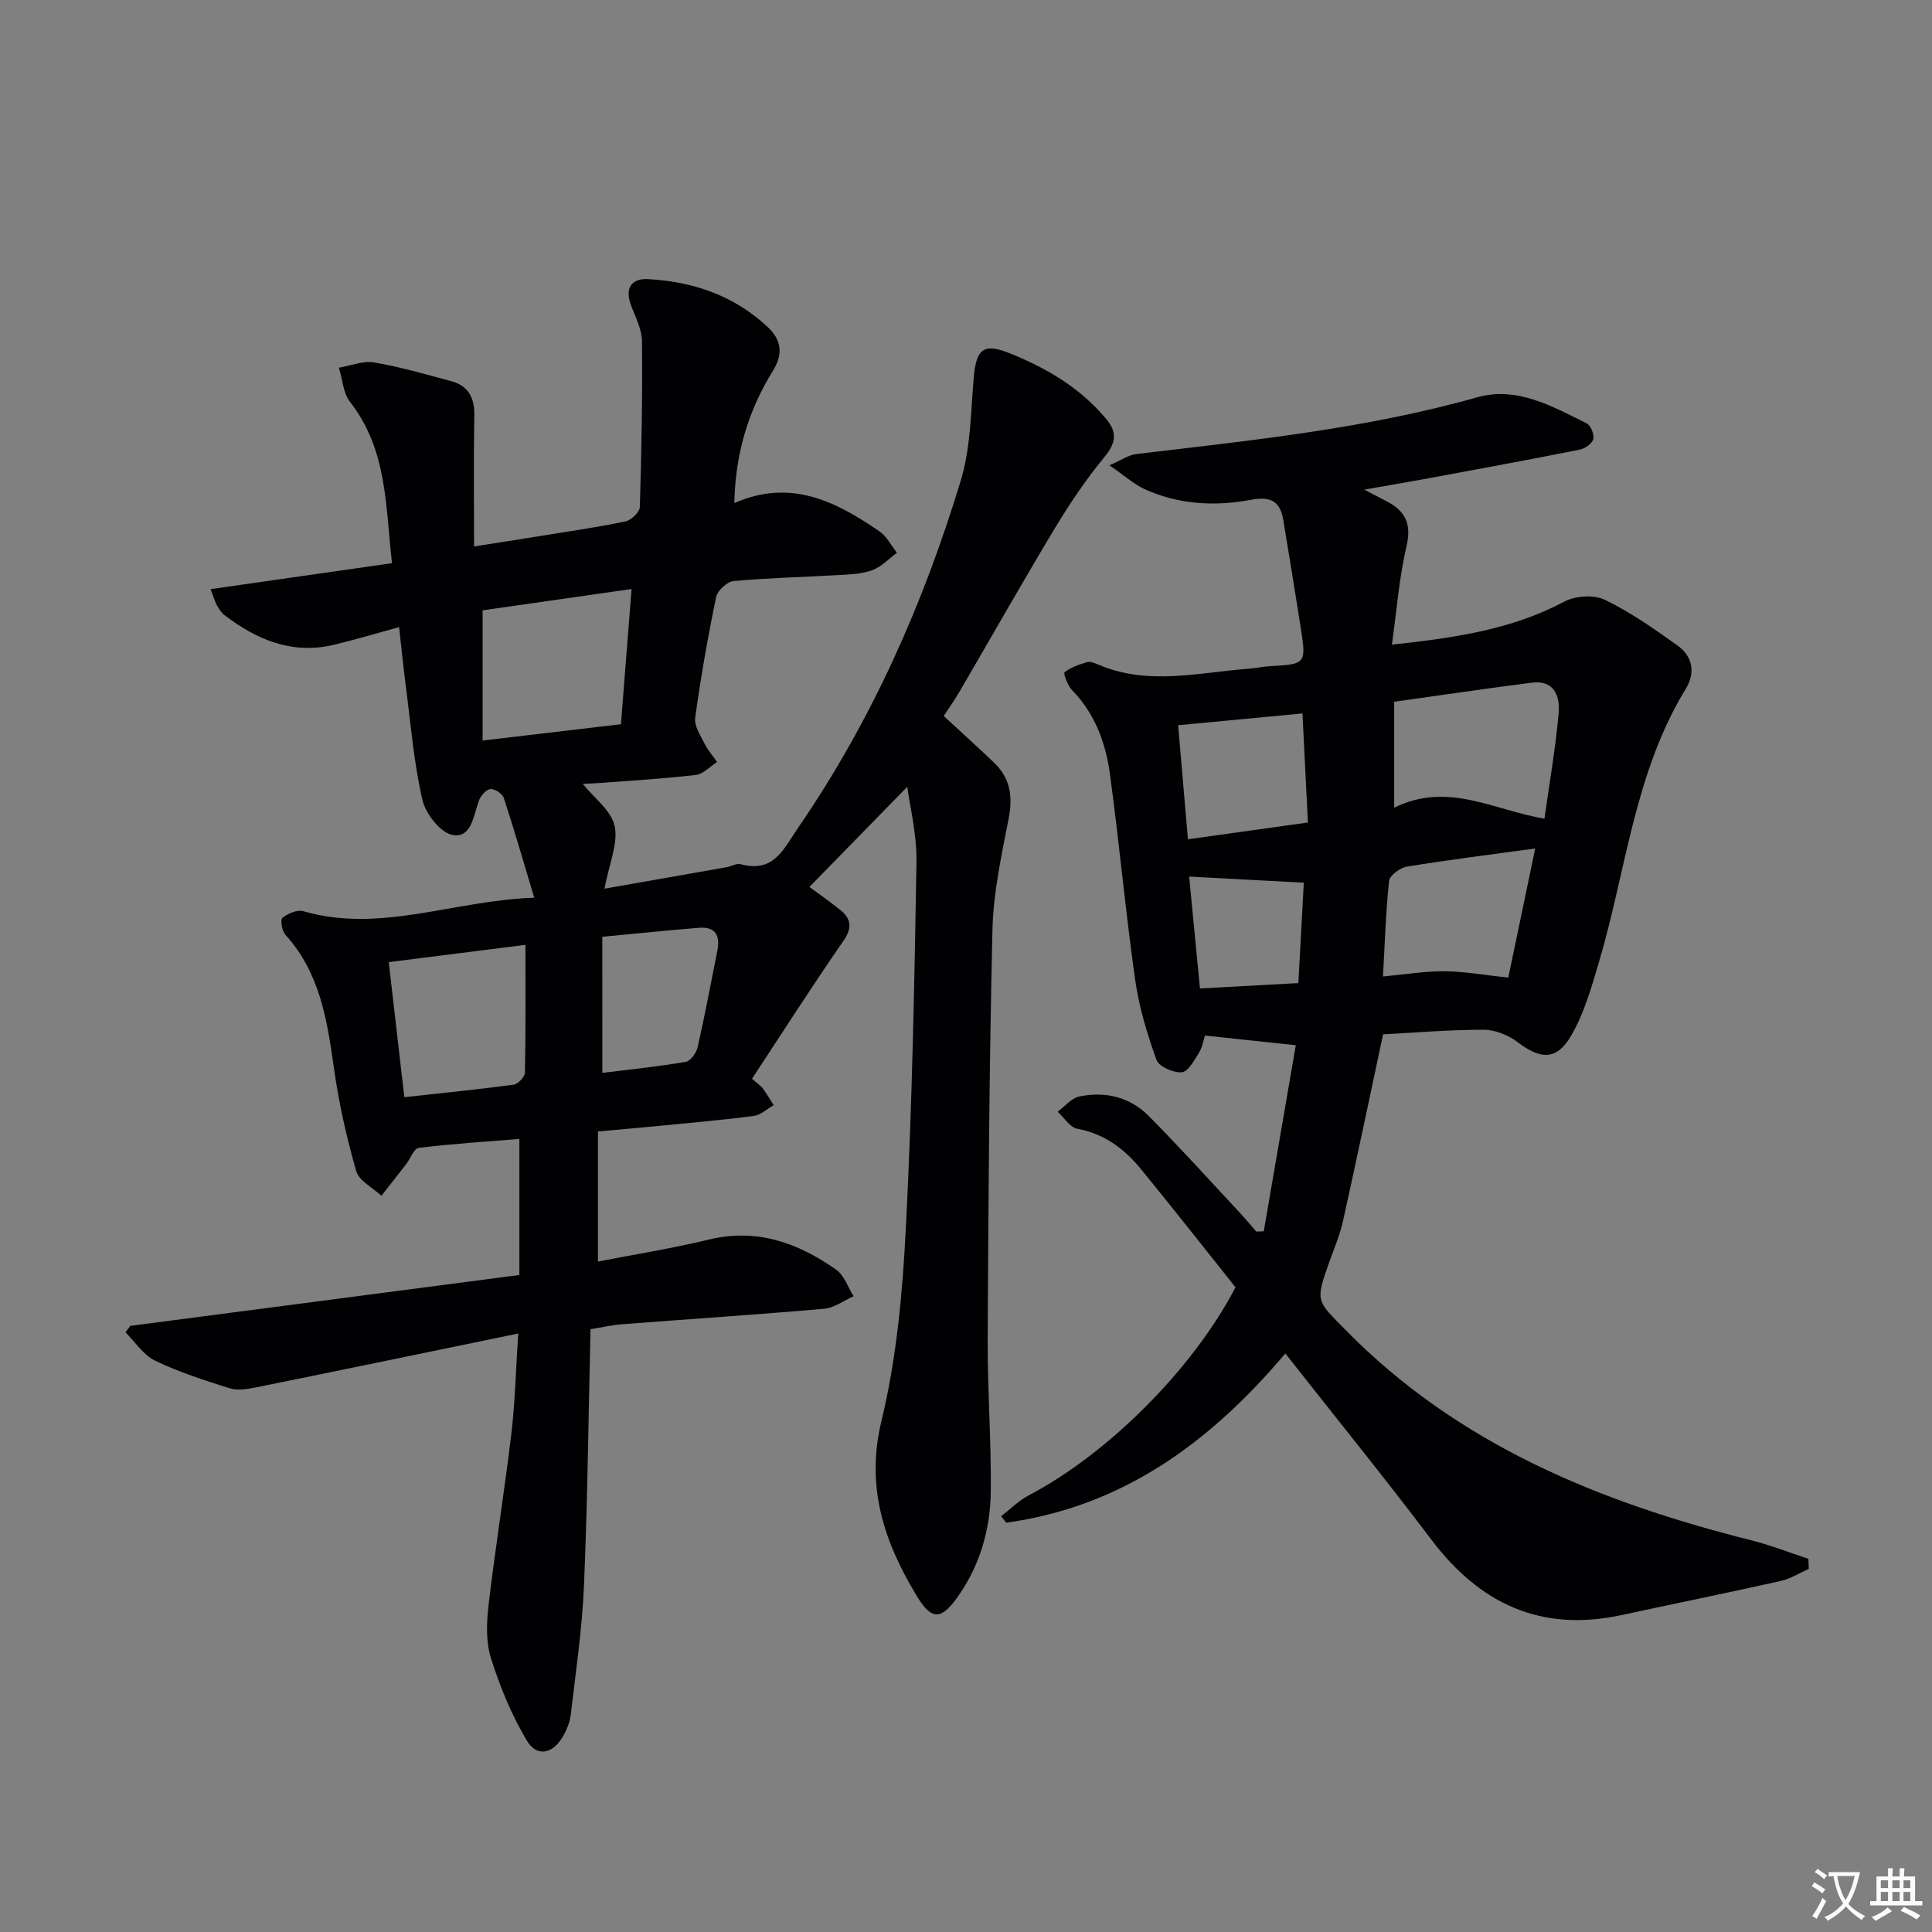 <svg enable-background="new 0 0 400 400" viewBox="0 0 400 400" xmlns="http://www.w3.org/2000/svg"><rect x="0" y="0" width="400" height="400" fill="#808080" stroke="none"/><path d="m377.9 391.2c-.2.3-.4.5-.6.8-.7-.6-1.4-1-2.2-1.5.2-.3.4-.5.5-.8.6.4 1.4.8 2.3 1.5zm-1.8 6.1c-.2-.2-.5-.4-.9-.6.4-.6.8-1.2 1.2-1.9s.7-1.3.9-1.9c.3.3.5.5.8.7-.7 1.3-1.4 2.6-2 3.7zm2.2-9c-.3.3-.5.5-.6.8-.6-.6-1.3-1.1-2-1.5.3-.3.5-.5.6-.7.6.5 1.3.9 2 1.4zm.3.2v-.9h2 4.5c-.3 1.3-.6 2.5-1 3.6s-.9 2.1-1.4 3c.4.5 1 1 1.6 1.4s1.2.8 1.9 1.1c-.3.2-.5.4-.8.8-.4-.3-1-.7-1.6-1.2s-1.2-1.1-1.6-1.6c-.5.6-1.1 1.1-1.7 1.6s-1.4.9-2.1 1.4c-.1-.3-.3-.5-.7-.8.6-.2 1.2-.5 1.9-1s1.4-1.1 2-1.8c-.5-.8-.9-1.6-1.2-2.5s-.6-2-.8-3.2c-.4.1-.7.1-1 .1zm2.5 2.7c.3 1 .7 1.7 1 2.2.3-.5.6-1.1 1-2s.6-1.9.9-3h-3.2-.4c.1.9.3 1.8.7 2.8z" fill="#fbfafc"/><path d="m396.5 388.5v1.5 3.6h1.5v.9c-.4 0-1 0-1.7 0h-7.9c-.5 0-.9 0-1.2 0v-.9h1.3v-3.5c0-.7 0-1.2 0-1.6h2.4c0-.8 0-1.4 0-1.7h1c0 .3-.1.8-.1 1.7h1.5c0-.8 0-1.4 0-1.7h1c0 .3-.1.9-.1 1.7zm-8.2 9.2c-.2-.3-.5-.5-.8-.8.8-.3 1.4-.6 1.9-.9s1-.7 1.4-1.1c.3.3.6.5.9.8-1.6 1-2.8 1.6-3.4 2zm2.6-6.8v-1.6h-1.5v1.6zm0 2.7v-1.9h-1.5v1.9zm2.4-2.7v-1.6h-1.5v1.6zm0 2.7v-1.9h-1.5v1.9zm.2 2 .7-.8c.4.2.9.5 1.6.8s1.3.7 1.8 1c-.3.3-.5.5-.8.8-.4-.3-1.5-1-3.3-1.8zm2-4.7v-1.6h-1.4v1.6zm0 2.7v-1.9h-1.4v1.9z" fill="#fbfafc"/><g fill="#010103"><path d="m187.84 162.9c-6.62 6.78-13.53 13.85-20.44 20.92-.73-.63-1.45-1.25-2.18-1.88 2.91 2.13 5.9 4.17 8.72 6.43 2.24 1.8 2.59 3.66.7 6.4-6.49 9.37-12.63 18.99-18.95 28.57 1.28 1.12 1.85 1.46 2.21 1.96.82 1.13 1.53 2.34 2.29 3.51-1.36.77-2.66 2.03-4.09 2.22-6.42.85-12.88 1.41-19.32 2.04-4.1.4-8.21.75-12.98 1.19v26.93c7.54-1.47 15.37-2.72 23.05-4.57 9.92-2.38 18.4.73 26.26 6.24 1.67 1.17 2.44 3.64 3.62 5.51-2.02.89-3.98 2.4-6.06 2.59-13.91 1.22-27.84 2.13-41.76 3.2-2.13.16-4.23.65-6.65 1.03-.42 17.86-.61 35.49-1.35 53.09-.38 8.93-1.7 17.83-2.74 26.73-.19 1.59-.87 3.23-1.7 4.63-2.09 3.52-5.34 4.18-7.4.72-3.16-5.29-5.57-11.15-7.42-17.05-1.08-3.42-.92-7.43-.49-11.08 1.39-11.85 3.31-23.64 4.72-35.48.76-6.39.9-12.85 1.41-20.66-18.9 3.9-36.73 7.6-54.57 11.21-1.7.34-3.65.61-5.23.11-5.21-1.65-10.48-3.33-15.38-5.7-2.43-1.17-4.12-3.87-6.14-5.87.34-.44.67-.89 1.01-1.33 26.72-3.5 53.44-6.99 80.55-10.54 0-9.62 0-18.57 0-28.17-6.77.55-13.82 1-20.82 1.85-1 .12-1.74 2.23-2.63 3.39-1.69 2.19-3.41 4.36-5.11 6.53-1.81-1.69-4.65-3.09-5.23-5.14-2-6.98-3.6-14.13-4.61-21.32-1.4-9.98-2.91-19.74-10.06-27.6-.71-.78-1.06-3.14-.59-3.5 1.14-.88 3.05-1.72 4.3-1.36 15.95 4.63 31.02-2.21 47.83-2.79-2.26-7.51-4.16-14.13-6.31-20.67-.29-.87-1.9-1.92-2.78-1.82-.89.1-2 1.39-2.37 2.39-1.12 3.07-1.52 7.8-5.42 7.12-2.52-.44-5.62-4.4-6.28-7.29-1.78-7.72-2.41-15.71-3.44-23.6-.49-3.77-.86-7.56-1.38-12.15-4.71 1.28-9.06 2.59-13.47 3.65-8.65 2.07-15.98-1.01-22.7-6.15-.64-.49-1.11-1.25-1.52-1.96-.39-.69-.6-1.48-1.34-3.4 12.63-1.81 24.79-3.55 37.56-5.38-1.35-11.77-.94-23.48-8.67-33.36-1.44-1.84-1.58-4.71-2.32-7.11 2.44-.41 4.99-1.48 7.29-1.09 5.36.9 10.62 2.45 15.89 3.85 3.58.95 4.91 3.4 4.85 7.11-.16 8.77-.05 17.54-.05 27.14 4.74-.75 9.23-1.44 13.7-2.17 5.9-.95 11.82-1.8 17.66-3.02 1.18-.25 2.92-1.92 2.96-2.98.35-11.43.56-22.88.44-34.32-.03-2.53-1.4-5.09-2.31-7.57-1.28-3.49.22-5.47 3.55-5.29 9.36.49 17.91 3.43 24.86 9.98 2.73 2.57 3.19 5.47 1.05 8.94-5.06 8.16-7.82 17.06-8.02 27.45 11.69-5.15 21.06-.31 30.04 5.85 1.51 1.03 2.43 2.93 3.62 4.43-1.66 1.23-3.17 2.88-5.03 3.58-2.12.8-4.54.89-6.85 1.03-7.3.43-14.63.58-21.91 1.25-1.35.12-3.36 1.95-3.64 3.29-1.72 8.28-3.18 16.63-4.34 25.01-.23 1.65 1.06 3.6 1.9 5.29.69 1.38 1.74 2.59 2.63 3.87-1.45.93-2.83 2.49-4.38 2.68-6.43.77-12.9 1.13-19.36 1.63-1.45.11-2.9.17-4.06.23 2.33 2.91 5.92 5.52 6.6 8.74.76 3.58-1.13 7.72-2.11 12.95 8.89-1.56 17.1-3 25.32-4.45.97-.17 2.04-.85 2.88-.62 6.87 1.89 8.92-3.2 11.92-7.58 15.21-22.15 25.95-46.4 33.68-71.97 2.03-6.71 2.04-14.07 2.65-21.17.52-6.01 2.07-7.23 7.48-5.05 7.65 3.07 14.59 7.17 19.96 13.61 2.32 2.79 2.01 4.95-.35 7.82-3.77 4.59-7.14 9.56-10.21 14.65-6.77 11.25-13.24 22.69-19.86 34.03-1 1.71-2.15 3.32-3.23 4.98 3.65 3.38 7.11 6.48 10.46 9.7 3.29 3.17 3.87 6.93 3 11.43-1.47 7.63-3.19 15.35-3.37 23.07-.67 28.13-.84 56.26-.99 84.4-.06 10.64.75 21.3.64 31.94-.08 7.73-2.18 15.12-6.67 21.58-3.53 5.07-5.52 5.24-8.63.11-6.75-11.16-10.66-22.54-7.32-36.34 3.14-12.97 4.35-26.55 5.04-39.93 1.3-25.25 1.77-50.55 2.2-75.84.05-5.88-1.44-11.77-1.91-15.46zm-87.92-36.54v26.96c10.13-1.2 19.3-2.28 28.64-3.38.74-9.46 1.45-18.45 2.2-27.99-10.78 1.54-20.9 2.99-30.84 4.41zm-16.21 100.8c7.89-.87 15.29-1.6 22.64-2.59.91-.12 2.31-1.62 2.33-2.5.18-8.7.11-17.41.11-26.45-9.15 1.16-18.59 2.35-28.3 3.58 1.09 9.45 2.1 18.29 3.22 27.96zm41-5.03c5.82-.73 11.57-1.31 17.25-2.28.99-.17 2.21-1.85 2.48-3.02 1.5-6.63 2.74-13.32 4.08-19.99.63-3.11-.37-5.02-3.78-4.75-6.54.52-13.07 1.21-20.04 1.86.01 9.76.01 18.67.01 28.18z"/><path d="m266.11 280.22c-15.73 18.63-33.89 31.74-57.79 35.04-.35-.45-.69-.9-1.04-1.35 1.89-1.45 3.61-3.21 5.69-4.3 16.45-8.63 34.03-26.19 42.83-43.09-6.48-8.12-12.95-16.36-19.57-24.46-3.44-4.2-7.58-7.33-13.21-8.37-1.51-.28-2.7-2.3-4.04-3.52 1.49-1.09 2.85-2.82 4.5-3.16 5.34-1.11 10.44.11 14.31 4 6.55 6.59 12.77 13.51 19.12 20.31 1.1 1.18 2.12 2.44 3.18 3.66.52-.02 1.04-.03 1.56-.05 2.24-13.03 4.48-26.06 6.63-38.53-6.9-.73-12.58-1.34-18.81-2-.31.94-.52 2.42-1.25 3.58-.97 1.56-2.26 3.93-3.55 4.03-1.74.12-4.74-1.18-5.24-2.58-1.93-5.37-3.61-10.94-4.41-16.58-2-14.14-3.29-28.37-5.21-42.52-.88-6.47-3.08-12.55-7.84-17.44-.92-.94-1.86-3.48-1.56-3.71 1.32-1.03 3.05-1.63 4.71-2.1.69-.19 1.63.24 2.39.56 10.19 4.34 20.57 1.61 30.89.82 1.49-.11 2.96-.44 4.45-.53 7.6-.43 7.63-.42 6.41-8.25-1.15-7.36-2.36-14.71-3.58-22.05-.65-3.89-2.64-4.91-6.69-4.15-7.44 1.4-14.95 1-21.99-2.2-2.18-.99-4.04-2.7-7.31-4.94 2.62-1.14 4.01-2.15 5.51-2.33 23.72-2.83 47.48-5.21 70.61-11.75 8.26-2.33 15.58 1.86 22.72 5.41.84.42 1.58 2.33 1.33 3.27-.25.93-1.73 1.94-2.82 2.16-10.38 2.07-20.79 3.98-31.2 5.91-4.06.75-8.13 1.44-13.38 2.36 2.19 1.15 3.4 1.79 4.62 2.42 3.89 1.99 5.21 4.67 4.12 9.3-1.52 6.5-2.02 13.25-3.02 20.38 13.19-1.43 24.88-3.16 35.69-8.91 2.29-1.22 6.13-1.48 8.39-.38 5.32 2.57 10.26 6.03 15.09 9.5 3.08 2.21 3.71 5.61 1.69 8.9-10.67 17.43-12.37 37.67-18.01 56.67-1.54 5.19-3.05 10.57-5.75 15.19-3.02 5.17-6.33 4.92-11.08 1.32-1.92-1.46-4.66-2.56-7.02-2.56-7.11-.01-14.22.6-20.83.95-2.8 13.14-5.47 25.92-8.3 38.66-.64 2.9-1.84 5.68-2.84 8.49-2.96 8.29-2.63 7.95 3.47 14.15 23.25 23.65 52.48 35.55 83.85 43.44 4.03 1.01 7.93 2.55 11.88 3.85.03.7.06 1.39.08 2.09-1.94.85-3.8 2.04-5.83 2.5-10.99 2.45-22.02 4.7-33.03 7.07-16.53 3.56-29.17-2.31-39.19-15.51-9.72-12.86-19.88-25.4-30.33-38.67zm22.54-113c11.12-5.47 20.61.52 31.11 2.28 1.05-7.48 2.3-14.63 2.94-21.83.31-3.46-.85-6.93-5.56-6.33-9.47 1.21-18.91 2.61-28.49 3.95zm29.2 8.45c-9.29 1.27-17.97 2.35-26.6 3.76-1.39.23-3.52 1.81-3.65 2.95-.69 6.35-.87 12.76-1.27 19.79 4.59-.42 8.68-1.12 12.77-1.08 4.22.04 8.44.81 13.17 1.32 1.82-8.73 3.7-17.71 5.58-26.74zm-71.9-1.91c8.74-1.22 16.7-2.33 24.84-3.47-.39-7.82-.75-15.06-1.13-22.58-8.77.83-17.12 1.62-25.74 2.44.72 8.29 1.36 15.83 2.03 23.61zm2.49 30.89c6.98-.38 13.66-.74 20.37-1.11.4-7.42.78-14.29 1.13-20.79-8.29-.44-15.8-.84-23.74-1.26.75 7.73 1.48 15.25 2.24 23.16z"/></g></svg>